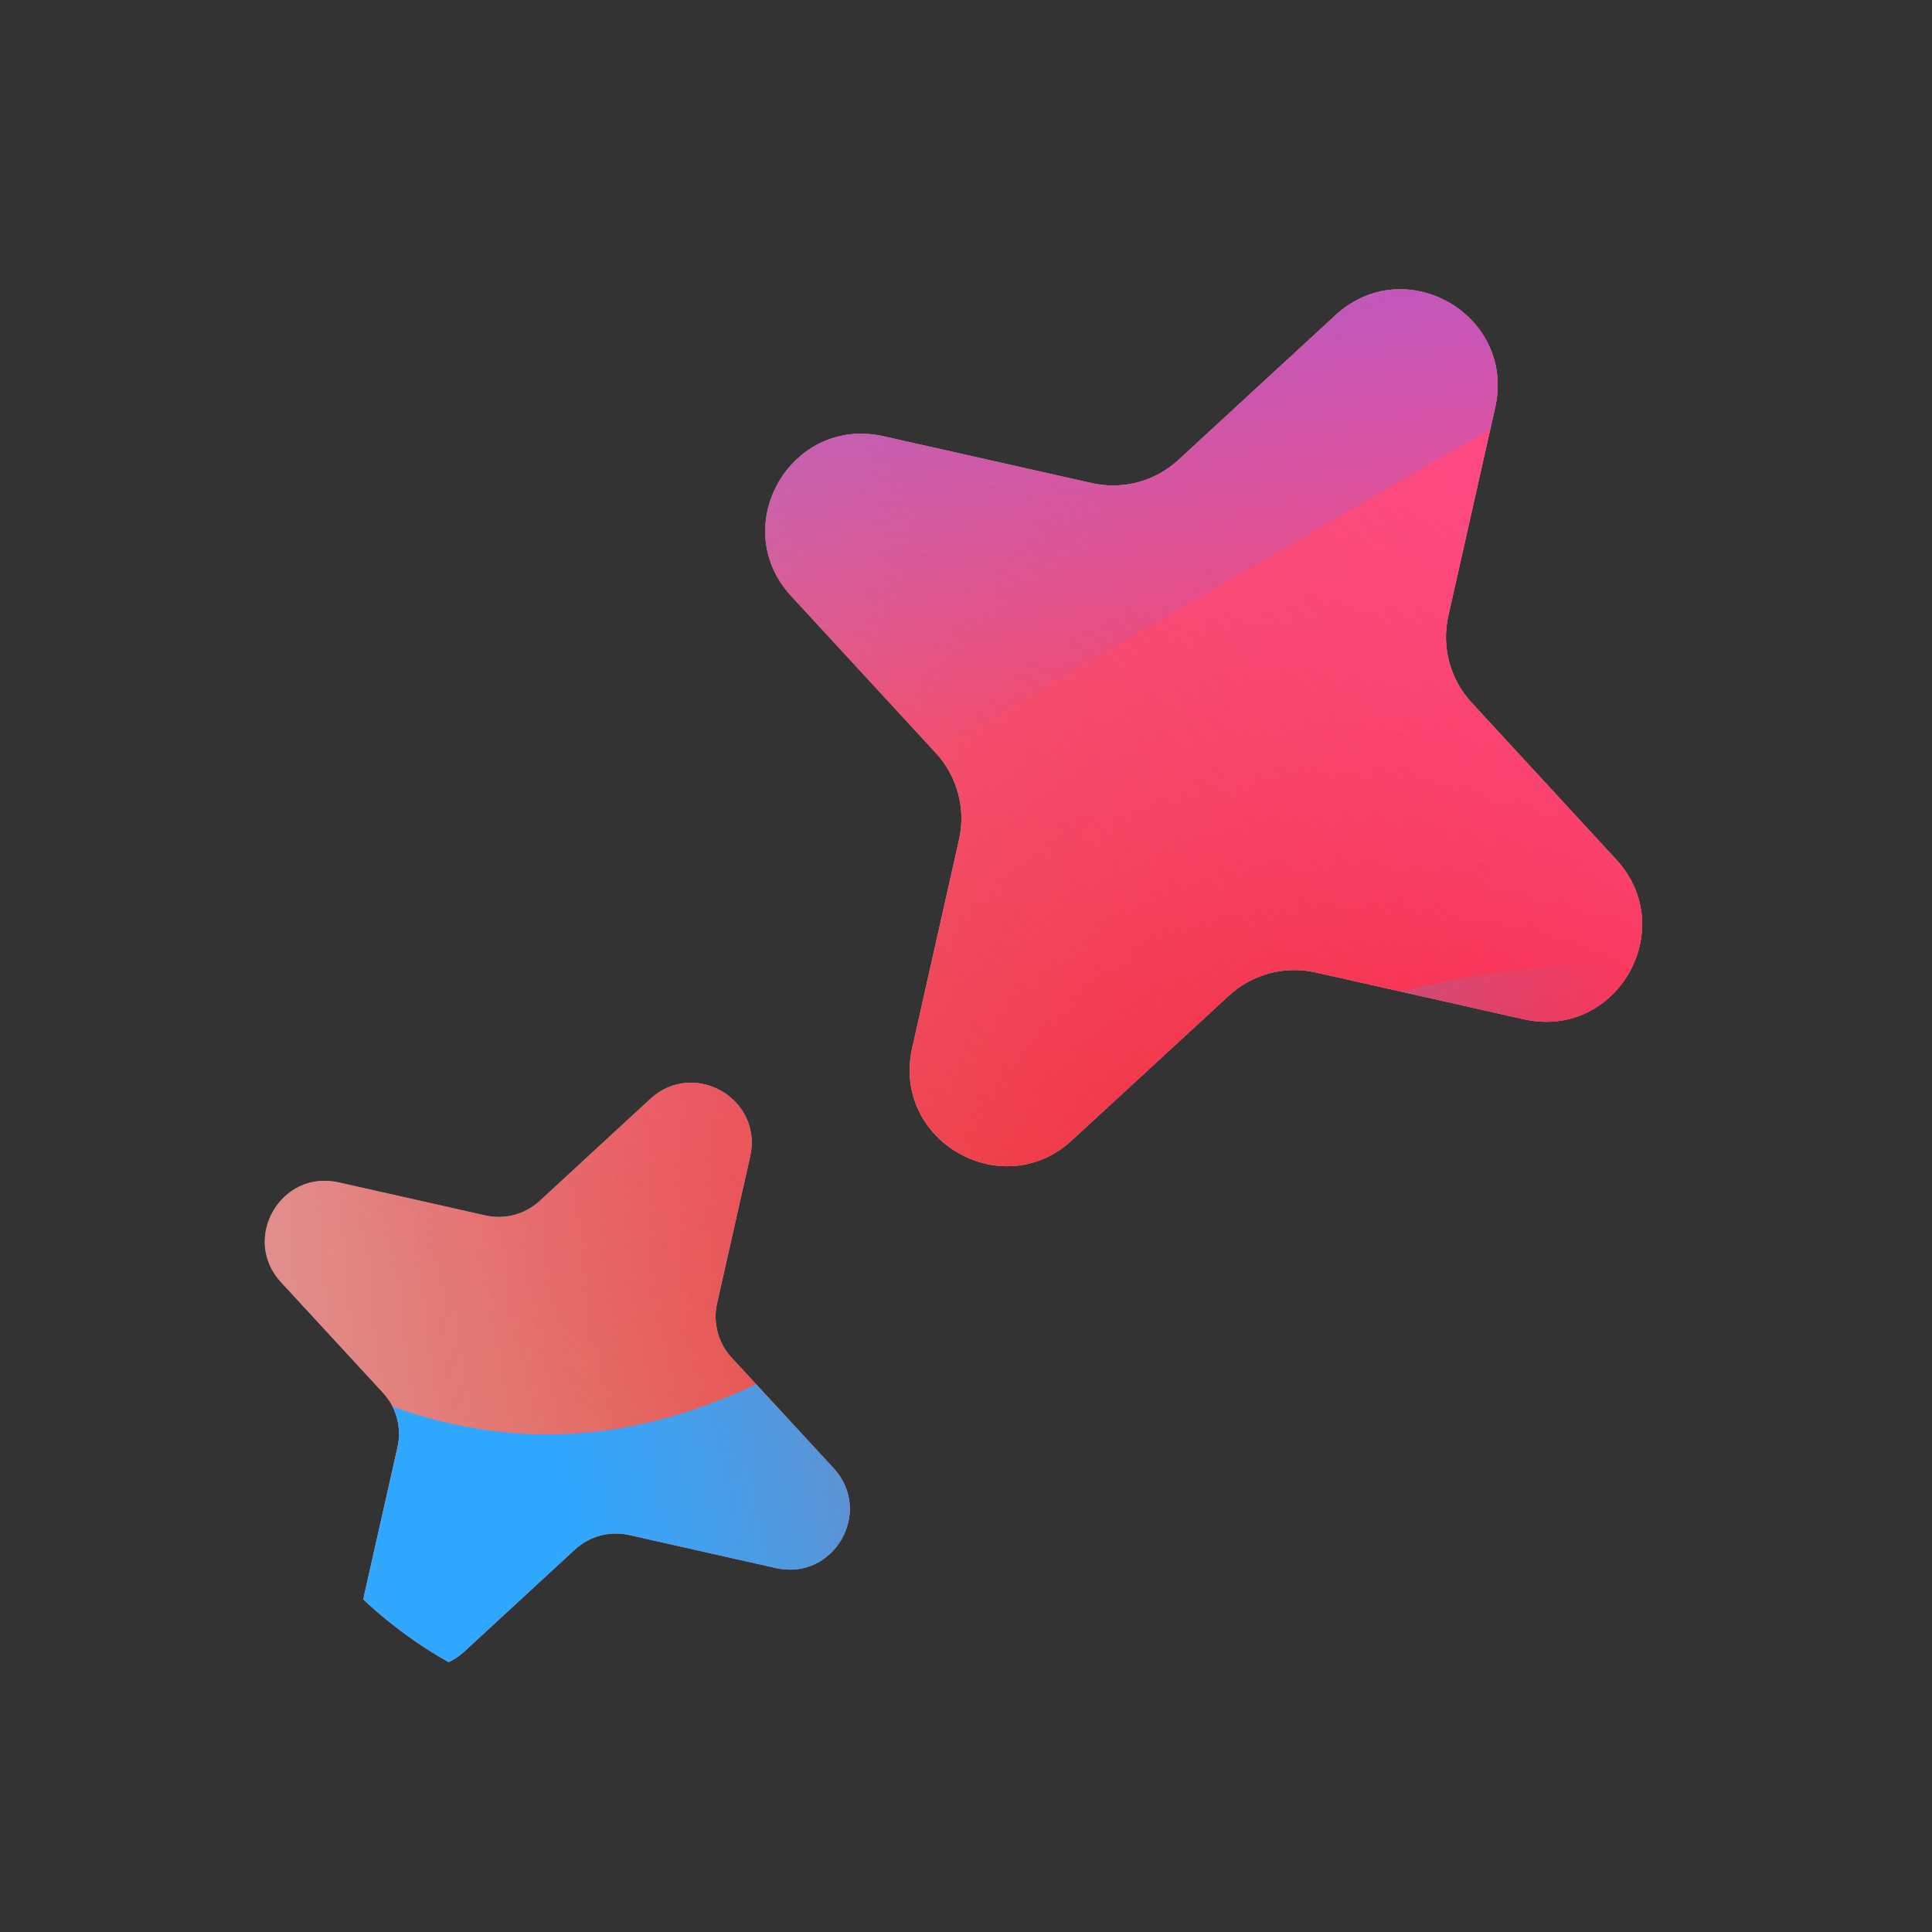 <svg width="48" height="48" viewBox="0 0 48 48" xmlns="http://www.w3.org/2000/svg">
  <rect x="0" y="0" width="48" height="48" fill="#333333" stroke="none"/>
  <defs>
<radialGradient id="paint0_radial_5481_122332" cx="0" cy="0" r="1" gradientUnits="userSpaceOnUse" gradientTransform="translate(39.106 30.312) rotate(90) scale(51.284 54.403)">
<stop offset="0.089" stop-color="#EB1000"/>
<stop offset="1" stop-color="#EB1000" stop-opacity="0"/>
</radialGradient>
<linearGradient id="paint1_linear_5481_122332" x1="32.783" y1="5.819" x2="12.551" y2="33.645" gradientUnits="userSpaceOnUse">
<stop stop-color="#FF4885"/>
<stop offset="1" stop-color="#FF4885" stop-opacity="0"/>
</linearGradient>
<linearGradient id="paint2_linear_5481_122332" x1="19.489" y1="-6.459" x2="23.239" y2="19.005" gradientUnits="userSpaceOnUse">
<stop offset="0.156" stop-color="#7A6AFD"/>
<stop offset="1" stop-color="#7A6AFD" stop-opacity="0"/>
</linearGradient>
<linearGradient id="paint3_linear_5481_122332" x1="-29.084" y1="44.599" x2="41.411" y2="29.819" gradientUnits="userSpaceOnUse">
<stop stop-color="#30A7FE" stop-opacity="0"/>
<stop offset="0.432" stop-color="#30A7FE" stop-opacity="0.995"/>
<stop offset="0.609" stop-color="#30A7FE"/>
<stop offset="1" stop-color="#30A7FE" stop-opacity="0"/>
</linearGradient>
<clipPath id="clip0_5481_122332">
<rect x="5.52" y="6.961" width="37.68" height="35.52" rx="10" fill="white"/>
</clipPath>
</defs>
<clipPath id="mask0_5481_122332">
<path fill-rule="evenodd" d="M37.861 25.323L32.686 24.159C31.918 23.985 31.111 24.201 30.532 24.735L26.632 28.329C24.901 29.925 22.147 28.335 22.663 26.037L23.827 20.862C24.001 20.094 23.785 19.287 23.251 18.708L19.657 14.808C18.061 13.077 19.651 10.323 21.949 10.839L27.124 12.003C27.892 12.177 28.699 11.961 29.278 11.427L33.178 7.833C34.909 6.237 37.663 7.827 37.147 10.125L35.983 15.3C35.809 16.068 36.025 16.875 36.559 17.454L40.153 21.354C41.749 23.085 40.159 25.839 37.861 25.323ZM19.279 38.958L15.631 38.136C15.148 38.028 14.647 38.163 14.284 38.496L11.536 41.031C10.453 42.03 8.731 41.034 9.055 39.6L9.877 35.952C9.985 35.469 9.85 34.968 9.517 34.605L6.982 31.857C5.983 30.774 6.979 29.052 8.413 29.376L12.061 30.198C12.544 30.306 13.045 30.171 13.408 29.838L16.156 27.303C17.239 26.304 18.961 27.3 18.637 28.734L17.815 32.382C17.707 32.865 17.842 33.366 18.175 33.729L20.71 36.477C21.709 37.56 20.713 39.282 19.279 38.958Z" fill="white"/>
</clipPath>
<g clip-path="url(#mask0_5481_122332)">
<g clip-path="url(#clip0_5481_122332)">
<rect x="5.52" y="6.961" width="37.68" height="35.52" rx="10" fill="#D9F4FD"/>
<ellipse cx="39.106" cy="30.312" rx="54.403" ry="51.284" fill="url(#paint0_radial_5481_122332)"/>
<path d="M2.128 18.087C1.523 5.809 11.591 -4.606 24.615 -5.176C37.639 -5.746 48.687 3.745 49.292 16.022C49.897 28.299 39.829 38.714 26.805 39.284C13.781 39.854 2.733 30.364 2.128 18.087Z" fill="url(#paint1_linear_5481_122332)"/>
<path d="M15.039 -17.617C12.101 -19.331 8.379 -19.342 5.43 -17.645L-24.065 -0.668C-26.954 0.994 -26.958 4.919 -24.074 6.588L5.226 23.54C8.17 25.243 11.893 25.241 14.835 23.534L44.074 6.566C46.944 4.9 46.949 0.998 44.083 -0.674L15.039 -17.617Z" fill="url(#paint2_linear_5481_122332)"/>
<path d="M-13.266 23.95C-7.187 23.95 -1.68 26.269 2.307 30.011C10.281 37.507 16.892 37.514 24.866 30.03C28.853 26.269 34.366 23.943 40.452 23.943C52.618 23.95 62.473 33.215 62.473 44.651C62.473 56.088 52.618 65.346 40.452 65.346C34.353 65.346 28.839 63.014 24.852 59.253C16.885 51.782 10.281 51.789 2.307 59.285C-1.68 63.033 -7.187 65.346 -13.266 65.346C-25.424 65.346 -35.279 56.082 -35.279 44.651C-35.279 33.221 -25.424 23.95 -13.266 23.95Z" fill="url(#paint3_linear_5481_122332)"/>
</g>
</g>

</svg>
